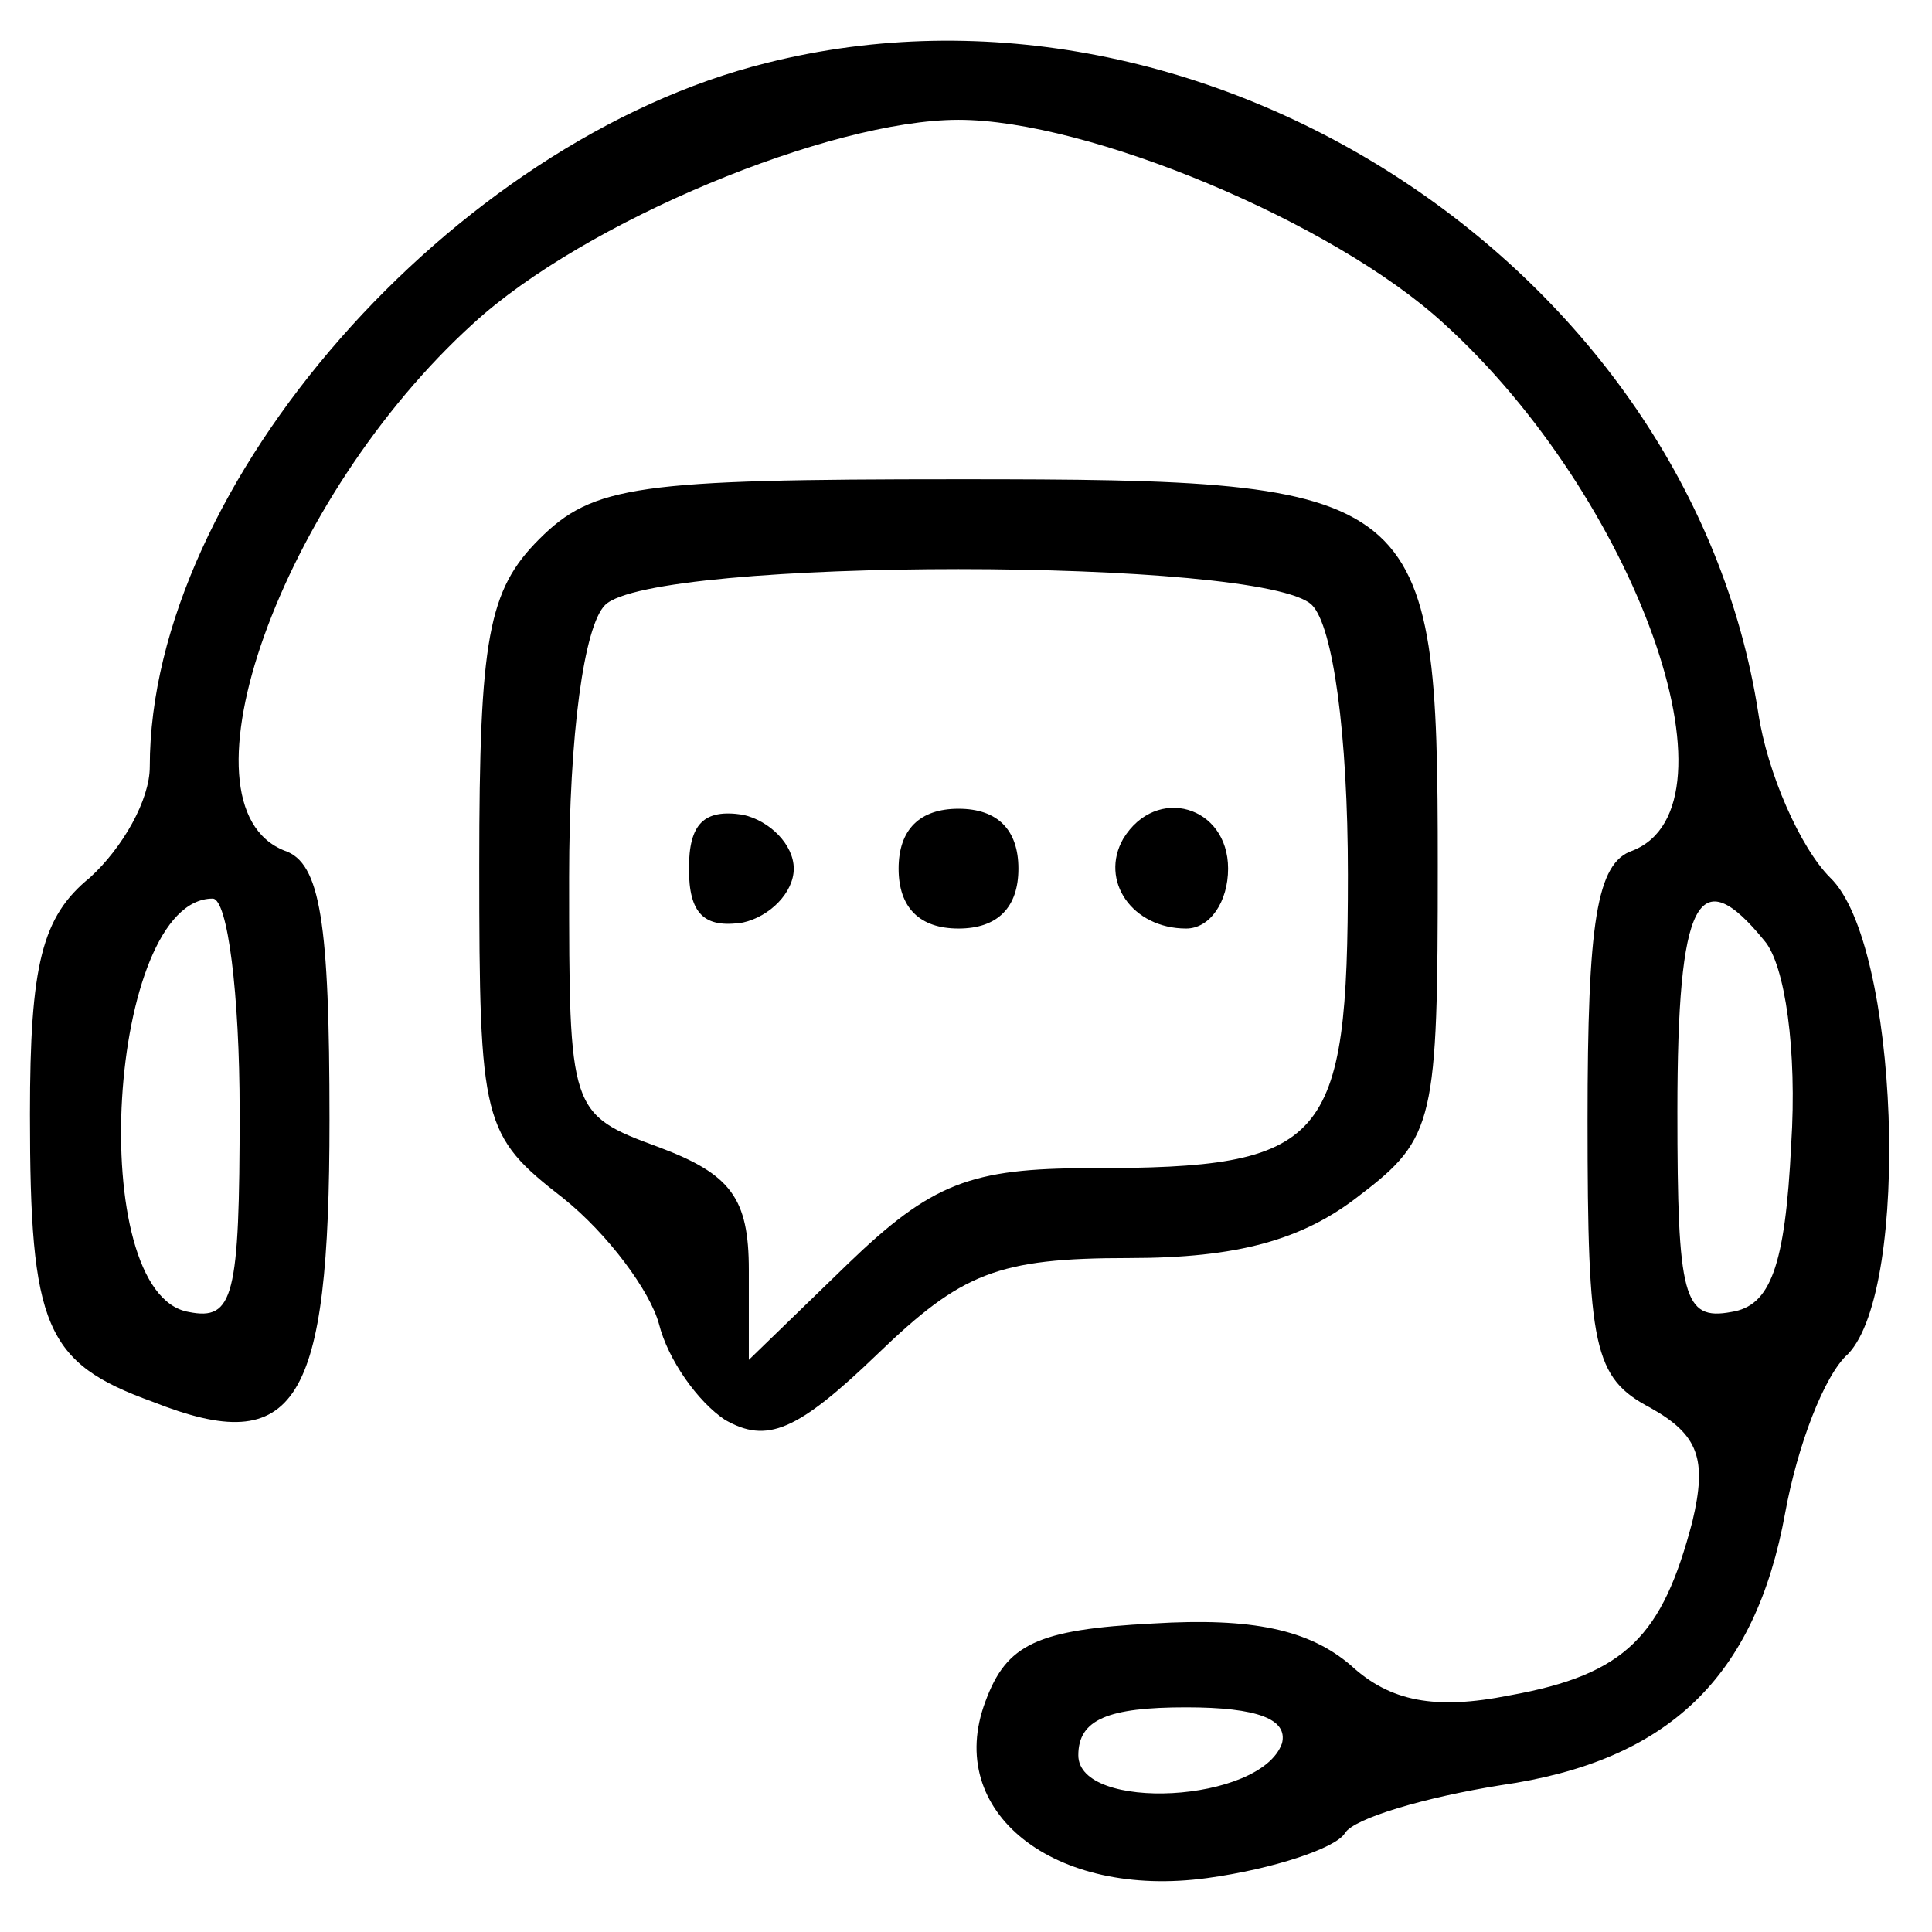 <svg width="86" height="86" viewBox="0 0 86 86" fill="none" xmlns="http://www.w3.org/2000/svg">
<path d="M34.133 2.8C20.133 6.267 6.667 21.6 6.667 34.133C6.667 35.6 5.467 37.733 4 39.067C1.867 40.8 1.333 42.933 1.333 49.6C1.333 59.067 2 60.667 6.8 62.4C13.2 64.933 14.667 62.533 14.667 49.867C14.667 41.067 14.267 38.4 12.667 37.867C7.6 35.867 12.533 22.133 21.067 14.4C26 9.867 36.933 5.333 42.667 5.333C48.4 5.333 59.333 9.867 64.267 14.4C72.8 22.133 77.733 35.867 72.667 37.867C71.067 38.4 70.667 41.067 70.667 49.867C70.667 60 70.933 61.333 73.467 62.667C75.6 63.867 76 64.933 75.333 67.733C74 72.8 72.4 74.533 67.2 75.467C63.867 76.133 61.867 75.733 60.133 74.133C58.267 72.533 55.733 72 51.333 72.267C46.133 72.533 44.8 73.2 43.867 75.733C42 80.667 46.933 84.533 53.733 83.6C56.667 83.2 59.467 82.267 59.867 81.6C60.267 80.933 63.467 80 66.8 79.467C74.267 78.4 78.133 74.667 79.467 67.333C80 64.4 81.2 61.2 82.267 60.267C85.067 57.333 84.533 42 81.467 39.067C80.133 37.733 78.667 34.4 78.267 31.733C75.2 12 53.733 -2.133 34.133 2.8ZM10.667 49.467C10.667 57.733 10.4 58.8 8.4 58.4C3.733 57.6 4.8 40 9.467 40C10.133 40 10.667 44.267 10.667 49.467ZM78.533 41.867C79.467 42.933 80 46.8 79.733 50.933C79.467 56.4 78.8 58.133 77.067 58.4C74.933 58.8 74.667 57.733 74.667 49.467C74.667 40 75.6 38.267 78.533 41.867ZM57.067 77.6C56.133 80.267 48 80.667 48 78.133C48 76.533 49.333 76 52.8 76C56 76 57.333 76.533 57.067 77.6Z" fill="black"/>
<path d="M24 24C21.733 26.267 21.333 28.4 21.333 38.533C21.333 50 21.467 50.533 25.067 53.333C27.067 54.933 28.933 57.467 29.333 58.933C29.733 60.533 31.067 62.4 32.267 63.2C34.133 64.267 35.467 63.733 39.067 60.267C42.8 56.667 44.4 56 50.267 56C55.067 56 58 55.2 60.533 53.2C63.867 50.667 64 49.867 64 38.533C64 21.733 63.467 21.333 42.667 21.333C28.4 21.333 26.4 21.6 24 24ZM58.4 26.933C59.333 27.867 60 32.667 60 38.933C60 50.933 59.067 52 48.533 52C43.2 52 41.467 52.667 37.733 56.267L33.333 60.533V56.533C33.333 53.333 32.533 52.267 29.333 51.067C25.333 49.6 25.333 49.467 25.333 39.067C25.333 32.667 26 27.867 26.933 26.933C29.067 24.8 56.267 24.8 58.4 26.933Z" fill="black"/>
<path d="M30.667 38.667C30.667 40.667 31.333 41.333 33.067 41.067C34.267 40.8 35.333 39.733 35.333 38.667C35.333 37.6 34.267 36.533 33.067 36.267C31.333 36 30.667 36.667 30.667 38.667Z" fill="black"/>
<path d="M40 38.667C40 40.4 40.933 41.333 42.667 41.333C44.4 41.333 45.333 40.4 45.333 38.667C45.333 36.933 44.4 36 42.667 36C40.933 36 40 36.933 40 38.667Z" fill="black"/>
<path d="M50 37.333C48.933 39.2 50.4 41.333 52.8 41.333C53.867 41.333 54.667 40.133 54.667 38.667C54.667 35.867 51.467 34.933 50 37.333Z" fill="black"/>
</svg>
